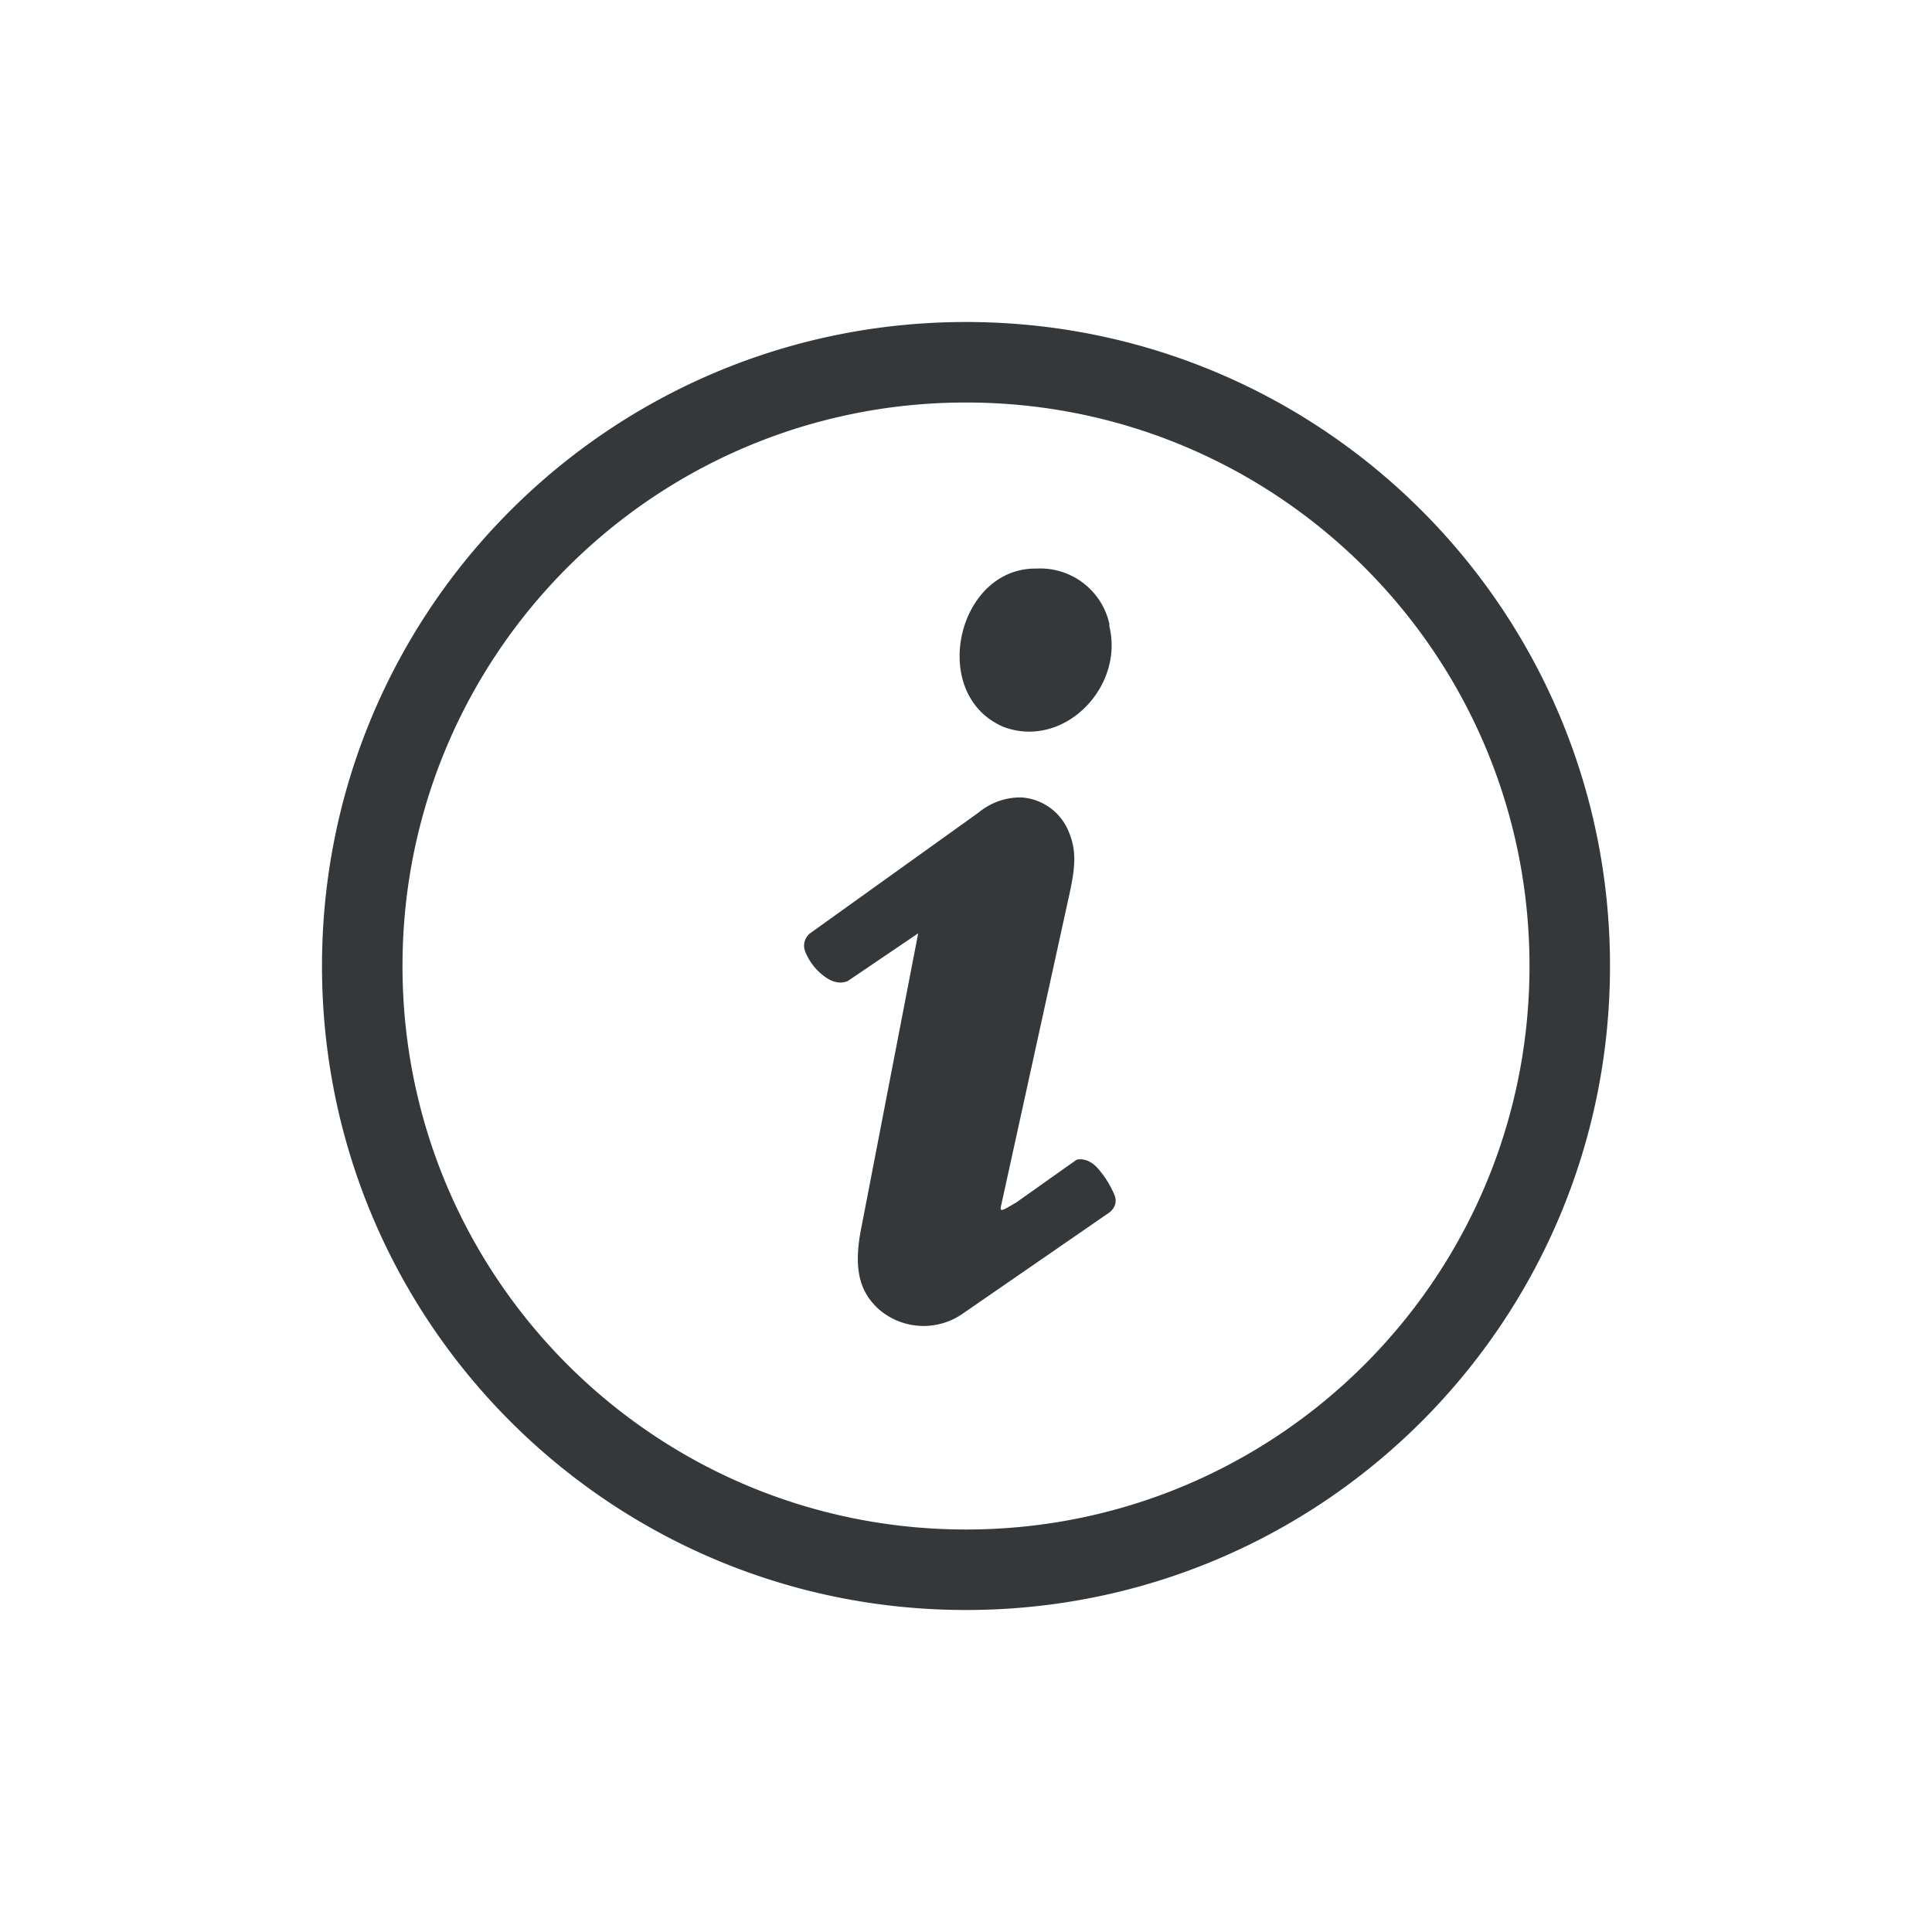 <svg height='24' width='24' xmlns='http://www.w3.org/2000/svg'>
    <g transform='translate(-713 175)'>
        <path color='#9da9a0' d='M725-171c-4.423 0-8 3.576-8 8 0 4.424 3.577 8 8 8 4.424 0 8-3.576 8-8 0-4.424-3.576-8-8-8zm0 1c3.87 0 7 3.13 7 7s-3.13 7-7 7-7-3.13-7-7 3.13-7 7-7zm.875 2.063c-.989-.014-1.347 1.57-.406 1.968.749.277 1.496-.495 1.312-1.25-.002-.009.002-.022 0-.031a.88.88 0 0 0-.906-.687zm-.187 2.843a.813.813 0 0 0-.532.188l-2.093 1.5a.195.195 0 0 0-.063.219.701.701 0 0 0 .281.343c.073.045.161.068.25.031l.875-.593-.718 3.718c-.081.46-.01.75.25.97a.85.85 0 0 0 1.031.03l1.812-1.25c.066-.052.1-.13.063-.218a1.192 1.192 0 0 0-.219-.344c-.055-.057-.143-.116-.25-.094l-.75.531c-.164.095-.215.136-.187.032l.843-3.844c.077-.347.094-.55 0-.781a.683.683 0 0 0-.593-.438z' fill='#1e2326' opacity='.9' overflow='visible' style='text-indent:0;text-transform:none;marker:none'/>
        
    </g>
</svg>

